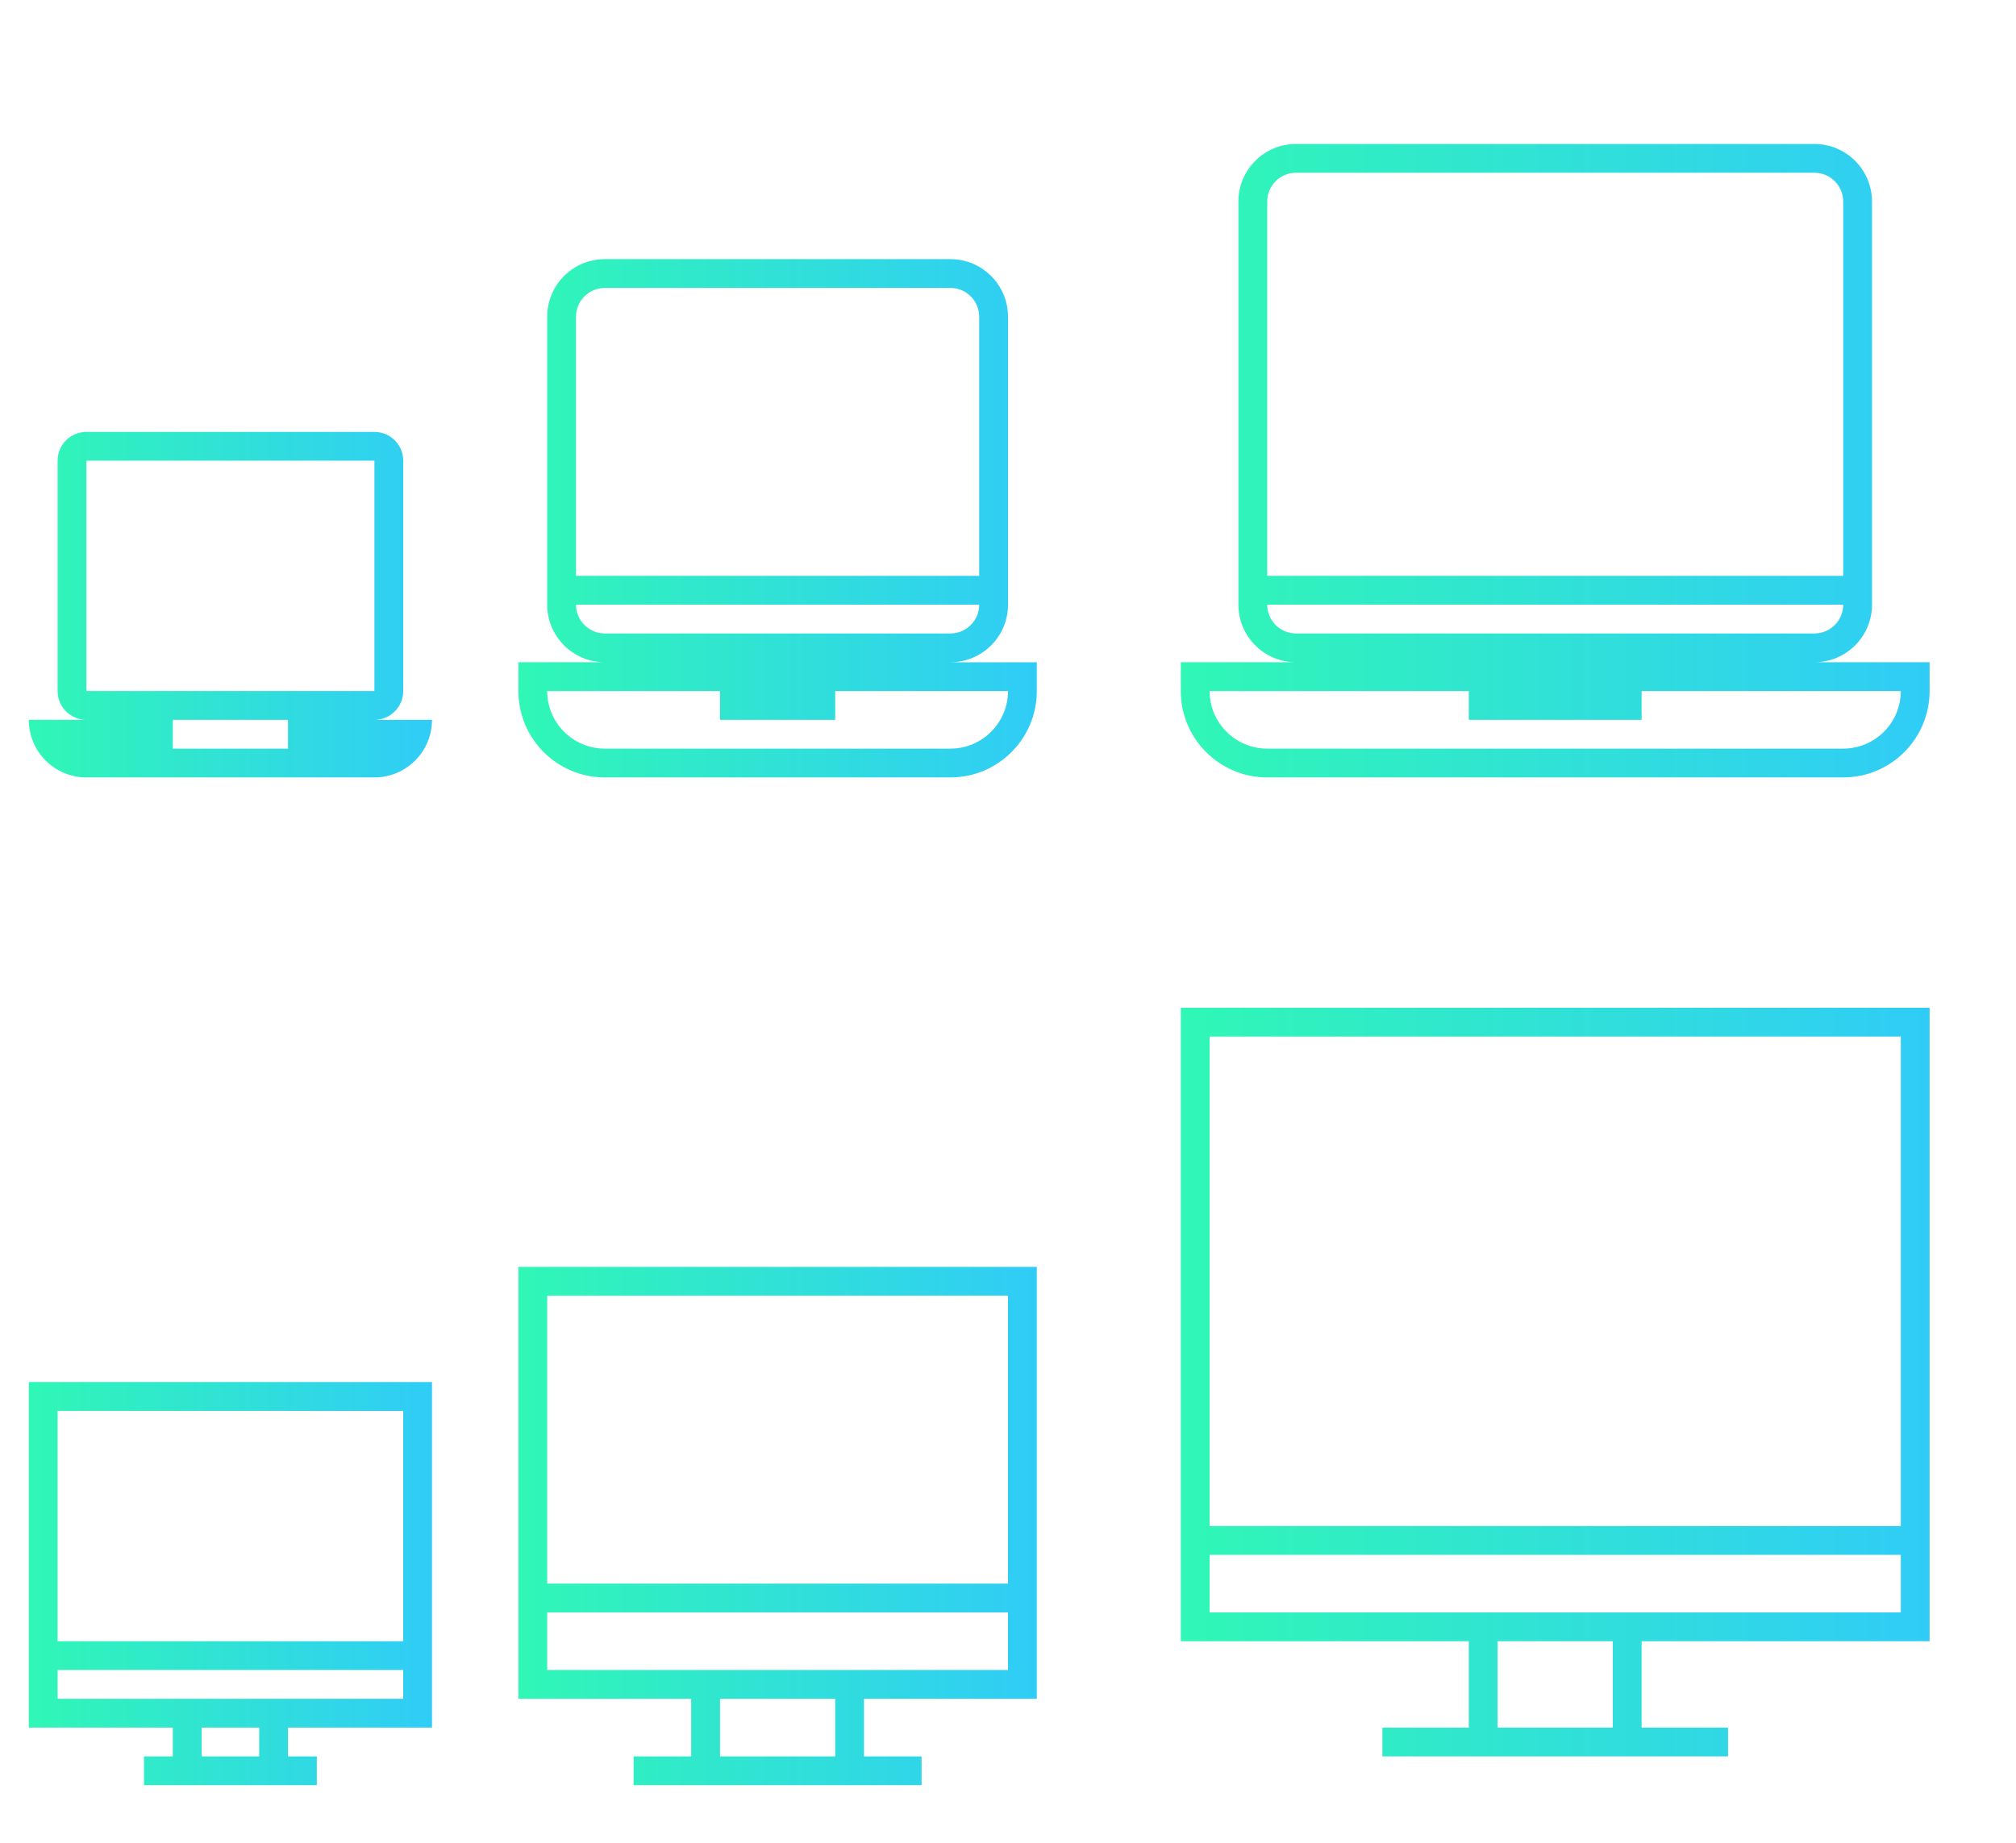 <?xml version="1.0" encoding="UTF-8" standalone="no"?>
<svg
   xmlns:dc="http://purl.org/dc/elements/1.1/"
   xmlns:cc="http://creativecommons.org/ns#"
   xmlns:rdf="http://www.w3.org/1999/02/22-rdf-syntax-ns#"
   xmlns:svg="http://www.w3.org/2000/svg"
   xmlns="http://www.w3.org/2000/svg"
   xmlns:xlink="http://www.w3.org/1999/xlink"
   xmlns:sodipodi="http://sodipodi.sourceforge.net/DTD/sodipodi-0.dtd"
   xmlns:inkscape="http://www.inkscape.org/namespaces/inkscape"
   id="svg2"
   width="70"
   height="64"
   version="1.0"
   sodipodi:docname="computer.svg"
   inkscape:version="0.92.4 5da689c313, 2019-01-14">
  <sodipodi:namedview
     pagecolor="#000000"
     bordercolor="#666666"
     borderopacity="1"
     objecttolerance="10"
     gridtolerance="10"
     guidetolerance="10"
     inkscape:pageopacity="0"
     inkscape:pageshadow="2"
     inkscape:window-width="1920"
     inkscape:window-height="1051"
     id="namedview24"
     showgrid="true"
     inkscape:zoom="3.3957115"
     inkscape:cx="-142.56228"
     inkscape:cy="44.69544"
     inkscape:window-x="0"
     inkscape:window-y="0"
     inkscape:window-maximized="1"
     inkscape:current-layer="svg2"
     showguides="true"
     inkscape:guide-bbox="true"
     inkscape:measure-start="26,19"
     inkscape:measure-end="26,9"
     fit-margin-top="0"
     fit-margin-left="0"
     fit-margin-right="0"
     fit-margin-bottom="0" />
  <defs
     id="defs5">
    <linearGradient
       id="linearGradient909"
       inkscape:collect="always">
      <stop
         id="stop905"
         offset="0"
         style="stop-color:#30f7b5;stop-opacity:1" />
      <stop
         id="stop907"
         offset="1"
         style="stop-color:#30ccf7;stop-opacity:1" />
    </linearGradient>
    <linearGradient
       id="linearGradient903"
       inkscape:collect="always">
      <stop
         id="stop899"
         offset="0"
         style="stop-color:#30f7b5;stop-opacity:1" />
      <stop
         id="stop901"
         offset="1"
         style="stop-color:#30ccf7;stop-opacity:1" />
    </linearGradient>
    <linearGradient
       id="linearGradient897"
       inkscape:collect="always">
      <stop
         id="stop893"
         offset="0"
         style="stop-color:#30f7b5;stop-opacity:1" />
      <stop
         id="stop895"
         offset="1"
         style="stop-color:#30ccf7;stop-opacity:1" />
    </linearGradient>
    <linearGradient
       id="linearGradient891"
       inkscape:collect="always">
      <stop
         id="stop887"
         offset="0"
         style="stop-color:#30f7b5;stop-opacity:1" />
      <stop
         id="stop889"
         offset="1"
         style="stop-color:#30ccf7;stop-opacity:1" />
    </linearGradient>
    <linearGradient
       id="linearGradient885"
       inkscape:collect="always">
      <stop
         id="stop881"
         offset="0"
         style="stop-color:#30f7b5;stop-opacity:1" />
      <stop
         id="stop883"
         offset="1"
         style="stop-color:#30ccf7;stop-opacity:1" />
    </linearGradient>
    <linearGradient
       inkscape:collect="always"
       id="linearGradient834">
      <stop
         style="stop-color:#30f7b5;stop-opacity:1"
         offset="0"
         id="stop830" />
      <stop
         style="stop-color:#30ccf7;stop-opacity:1"
         offset="1"
         id="stop832" />
    </linearGradient>
    <style
       id="current-color-scheme"
       type="text/css">
      .ColorScheme-Text {
        color:#31363b;
      }
      .ColorScheme-Background{
        color:#E9E8E8;
      }
      .ColorScheme-ViewText {
        color:#000000;
      }
      .ColorScheme-ViewBackground{
        color:#ffffff;
      }
      .ColorScheme-ViewHover {
        color:#000000;
      }
      .ColorScheme-ViewFocus{
        color:#5a5a5a;
      }
      .ColorScheme-ButtonText {
        color:#000000;
      }
      .ColorScheme-ButtonBackground{
        color:#E9E8E8;
      }
      .ColorScheme-ButtonHover {
        color:#1489ff;
      }
      .ColorScheme-ButtonFocus{
        color:#2B74C7;
      }
</style>
    <linearGradient
       inkscape:collect="always"
       xlink:href="#linearGradient897"
       id="linearGradient836"
       x1="3"
       y1="16"
       x2="29"
       y2="16"
       gradientUnits="userSpaceOnUse" />
    <linearGradient
       inkscape:collect="always"
       xlink:href="#linearGradient834"
       id="linearGradient844"
       x1="22"
       y1="32"
       x2="48"
       y2="32"
       gradientUnits="userSpaceOnUse" />
    <linearGradient
       inkscape:collect="always"
       xlink:href="#linearGradient909"
       id="linearGradient852"
       x1="18"
       y1="53"
       x2="36"
       y2="53"
       gradientUnits="userSpaceOnUse" />
    <linearGradient
       inkscape:collect="always"
       xlink:href="#linearGradient903"
       id="linearGradient860"
       x1="1"
       y1="55"
       x2="15"
       y2="55"
       gradientUnits="userSpaceOnUse" />
    <linearGradient
       inkscape:collect="always"
       xlink:href="#linearGradient891"
       id="linearGradient868"
       x1="2"
       y1="11"
       x2="20"
       y2="11"
       gradientUnits="userSpaceOnUse" />
    <linearGradient
       inkscape:collect="always"
       xlink:href="#linearGradient885"
       id="linearGradient876"
       x1="1"
       y1="8"
       x2="15"
       y2="8"
       gradientUnits="userSpaceOnUse" />
  </defs>
  <g
     style="clip-rule:evenodd;fill-rule:evenodd;stroke-linejoin:round;stroke-miterlimit:1.414"
     id="computer-laptop"
     transform="translate(38)">
    <path
       inkscape:connector-curvature="0"
       id="path2-7"
       style="fill:url(#linearGradient836);fill-opacity:1"
       d="M 26,27 H 6 C 4.344,27 3,25.656 3,24 V 23 H 7 C 5.896,23 5,22.104 5,21 V 7 C 5,5.896 5.896,5 7,5 h 18 c 1.104,0 2,0.896 2,2 v 14 c 0,1.104 -0.896,2 -2,2 h 4 v 1 0.019 C 28.989,25.666 27.649,27 26,27 Z m -7,-3 v 1 H 13 V 24 H 4 v 0.006 C 4.004,25.107 4.898,26 6,26 h 20 c 1.104,0 2,-0.896 2,-2 z m 7,-3 H 6 v 0.006 C 6.004,21.555 6.45,22 7,22 h 18 c 0.552,0 1,-0.448 1,-1 z M 25,6 H 7 C 6.448,6 6,6.448 6,7 V 20 H 26 V 7 C 26,6.448 25.552,6 25,6 Z" />
    <rect
       y="0"
       x="0"
       height="32"
       width="32"
       id="rect817-6"
       style="fill:#ffffff;fill-opacity:0" />
  </g>
  <g
     style="clip-rule:evenodd;fill-rule:evenodd;stroke-linejoin:round;stroke-miterlimit:1.414"
     id="22-22-computer-laptop"
     transform="translate(16,7)">
    <path
       inkscape:connector-curvature="0"
       id="path2-1"
       style="fill:url(#linearGradient868);fill-opacity:1.0"
       d="M 2,16 H 5 C 3.896,16 3,15.104 3,14 V 4 C 3,2.896 3.896,2 5,2 h 12 c 1.104,0 2,0.896 2,2 v 10 c 0,1.104 -0.896,2 -2,2 h 3 v 1 0.019 C 19.989,18.666 18.649,20 17,20 H 5 C 3.344,20 2,18.656 2,17 Z m 7,1 H 3 c 0,1.104 0.896,2 2,2 h 12 c 1.104,0 2,-0.896 2,-2 h -6 v 1 H 9 Z m 9,-3 H 4 c 0,0.552 0.448,1 1,1 h 12 c 0.552,0 1,-0.448 1,-1 z M 17,3 H 5 C 4.448,3 4,3.448 4,4 v 9 H 18 V 4 C 18,3.448 17.552,3 17,3 Z" />
    <rect
       y="0"
       x="0"
       height="22"
       width="22"
       id="rect817-2"
       style="fill:#ffffff;fill-opacity:0;stroke-width:0.998" />
  </g>
  <g
     style="clip-rule:evenodd;fill-rule:evenodd;stroke-linejoin:round;stroke-miterlimit:1.414"
     id="16-16-computer-laptop"
     transform="translate(0,13)">
    <path
       inkscape:connector-curvature="0"
       id="path2-16"
       style="fill:url(#linearGradient876);fill-opacity:1.0"
       d="M 3,12 C 2.448,12 2,11.552 2,11 V 3 C 2,2.448 2.448,2 3,2 h 10 c 0.552,0 1,0.448 1,1 v 8 c 0,0.552 -0.448,1 -1,1 h 2 c 0,1.104 -0.896,2 -2,2 H 3 C 1.896,14 1,13.104 1,12 Z m 7,0 H 6 v 1 h 4 z M 13,3 H 3 v 8 h 10 z" />
    <rect
       y="0"
       x="0"
       height="16"
       width="16"
       id="rect817-1"
       style="fill:#ffffff;fill-opacity:0;stroke-width:0.998" />
  </g>
  <g
     id="22-22-computer"
     transform="translate(0,1.1e-5)">
    <path
       id="rect858"
       d="m 18,44 v 11 1 3 h 6 v 2 h -2 v 1 h 10 v -1 h -2 v -2 h 6 V 56 55 44 Z m 1,1 H 35 V 55 H 19 Z m 0,11 h 16 v 2 H 19 Z m 6,3 h 4 v 2 h -4 z"
       style="opacity:1;fill:url(#linearGradient852);fill-opacity:1.0;stroke-width:1.002;stroke-miterlimit:4;stroke-dasharray:none"
       inkscape:connector-curvature="0" />
    <rect
       y="42"
       x="16"
       height="22"
       width="22"
       id="rect876"
       style="opacity:1;fill:#ff0000;fill-opacity:0;stroke-width:1.002;stroke-miterlimit:4;stroke-dasharray:none" />
  </g>
  <g
     id="16-16-computer"
     transform="translate(0,1.1e-5)">
    <path
       id="rect888"
       d="m 1,48 v 9 1 2 h 5 v 1 H 5 v 1 h 6 v -1 h -1 v -1 h 5 v -2 -1 -9 z m 1,1 h 12 v 8 H 2 Z m 0,9 h 12 v 1 H 10 9 7 6 2 Z m 5,2 h 2 v 1 H 7 Z"
       style="opacity:1;fill:url(#linearGradient860);fill-opacity:1.0;stroke-width:1.002;stroke-miterlimit:4;stroke-dasharray:none"
       inkscape:connector-curvature="0" />
    <rect
       y="47"
       x="0"
       height="16"
       width="16"
       id="rect902"
       style="opacity:1;fill:#11ff00;fill-opacity:0;stroke-width:1.002;stroke-miterlimit:4;stroke-dasharray:none" />
  </g>
  <g
     id="computer"
     transform="translate(19,16)">
    <path
       inkscape:connector-curvature="0"
       style="opacity:1;fill:url(#linearGradient844);fill-opacity:1.0;stroke-width:1.002;stroke-miterlimit:4;stroke-dasharray:none"
       d="m 22,19 v 2 1 15 1 3 h 10 v 3 h -3 v 1 h 3 1 4 1 3 v -1 h -3 v -3 h 10 v -3 -1 -15 -1 -2 z m 1,1 h 24 v 17 H 23 Z m 0,18 h 24 v 2 h -9 -1 -4 -1 -9 z m 10,3 h 4 v 3 h -4 z"
       id="rect825"
       sodipodi:nodetypes="cccccccccccccccccccccccccccccccccccccccccccc" />
    <rect
       y="16"
       x="19"
       height="32"
       width="32"
       id="rect852"
       style="fill:#ffffff;fill-opacity:0;stroke-width:0.666;stroke-linecap:butt;stroke-linejoin:miter;paint-order:markers stroke fill" />
  </g>
</svg>
